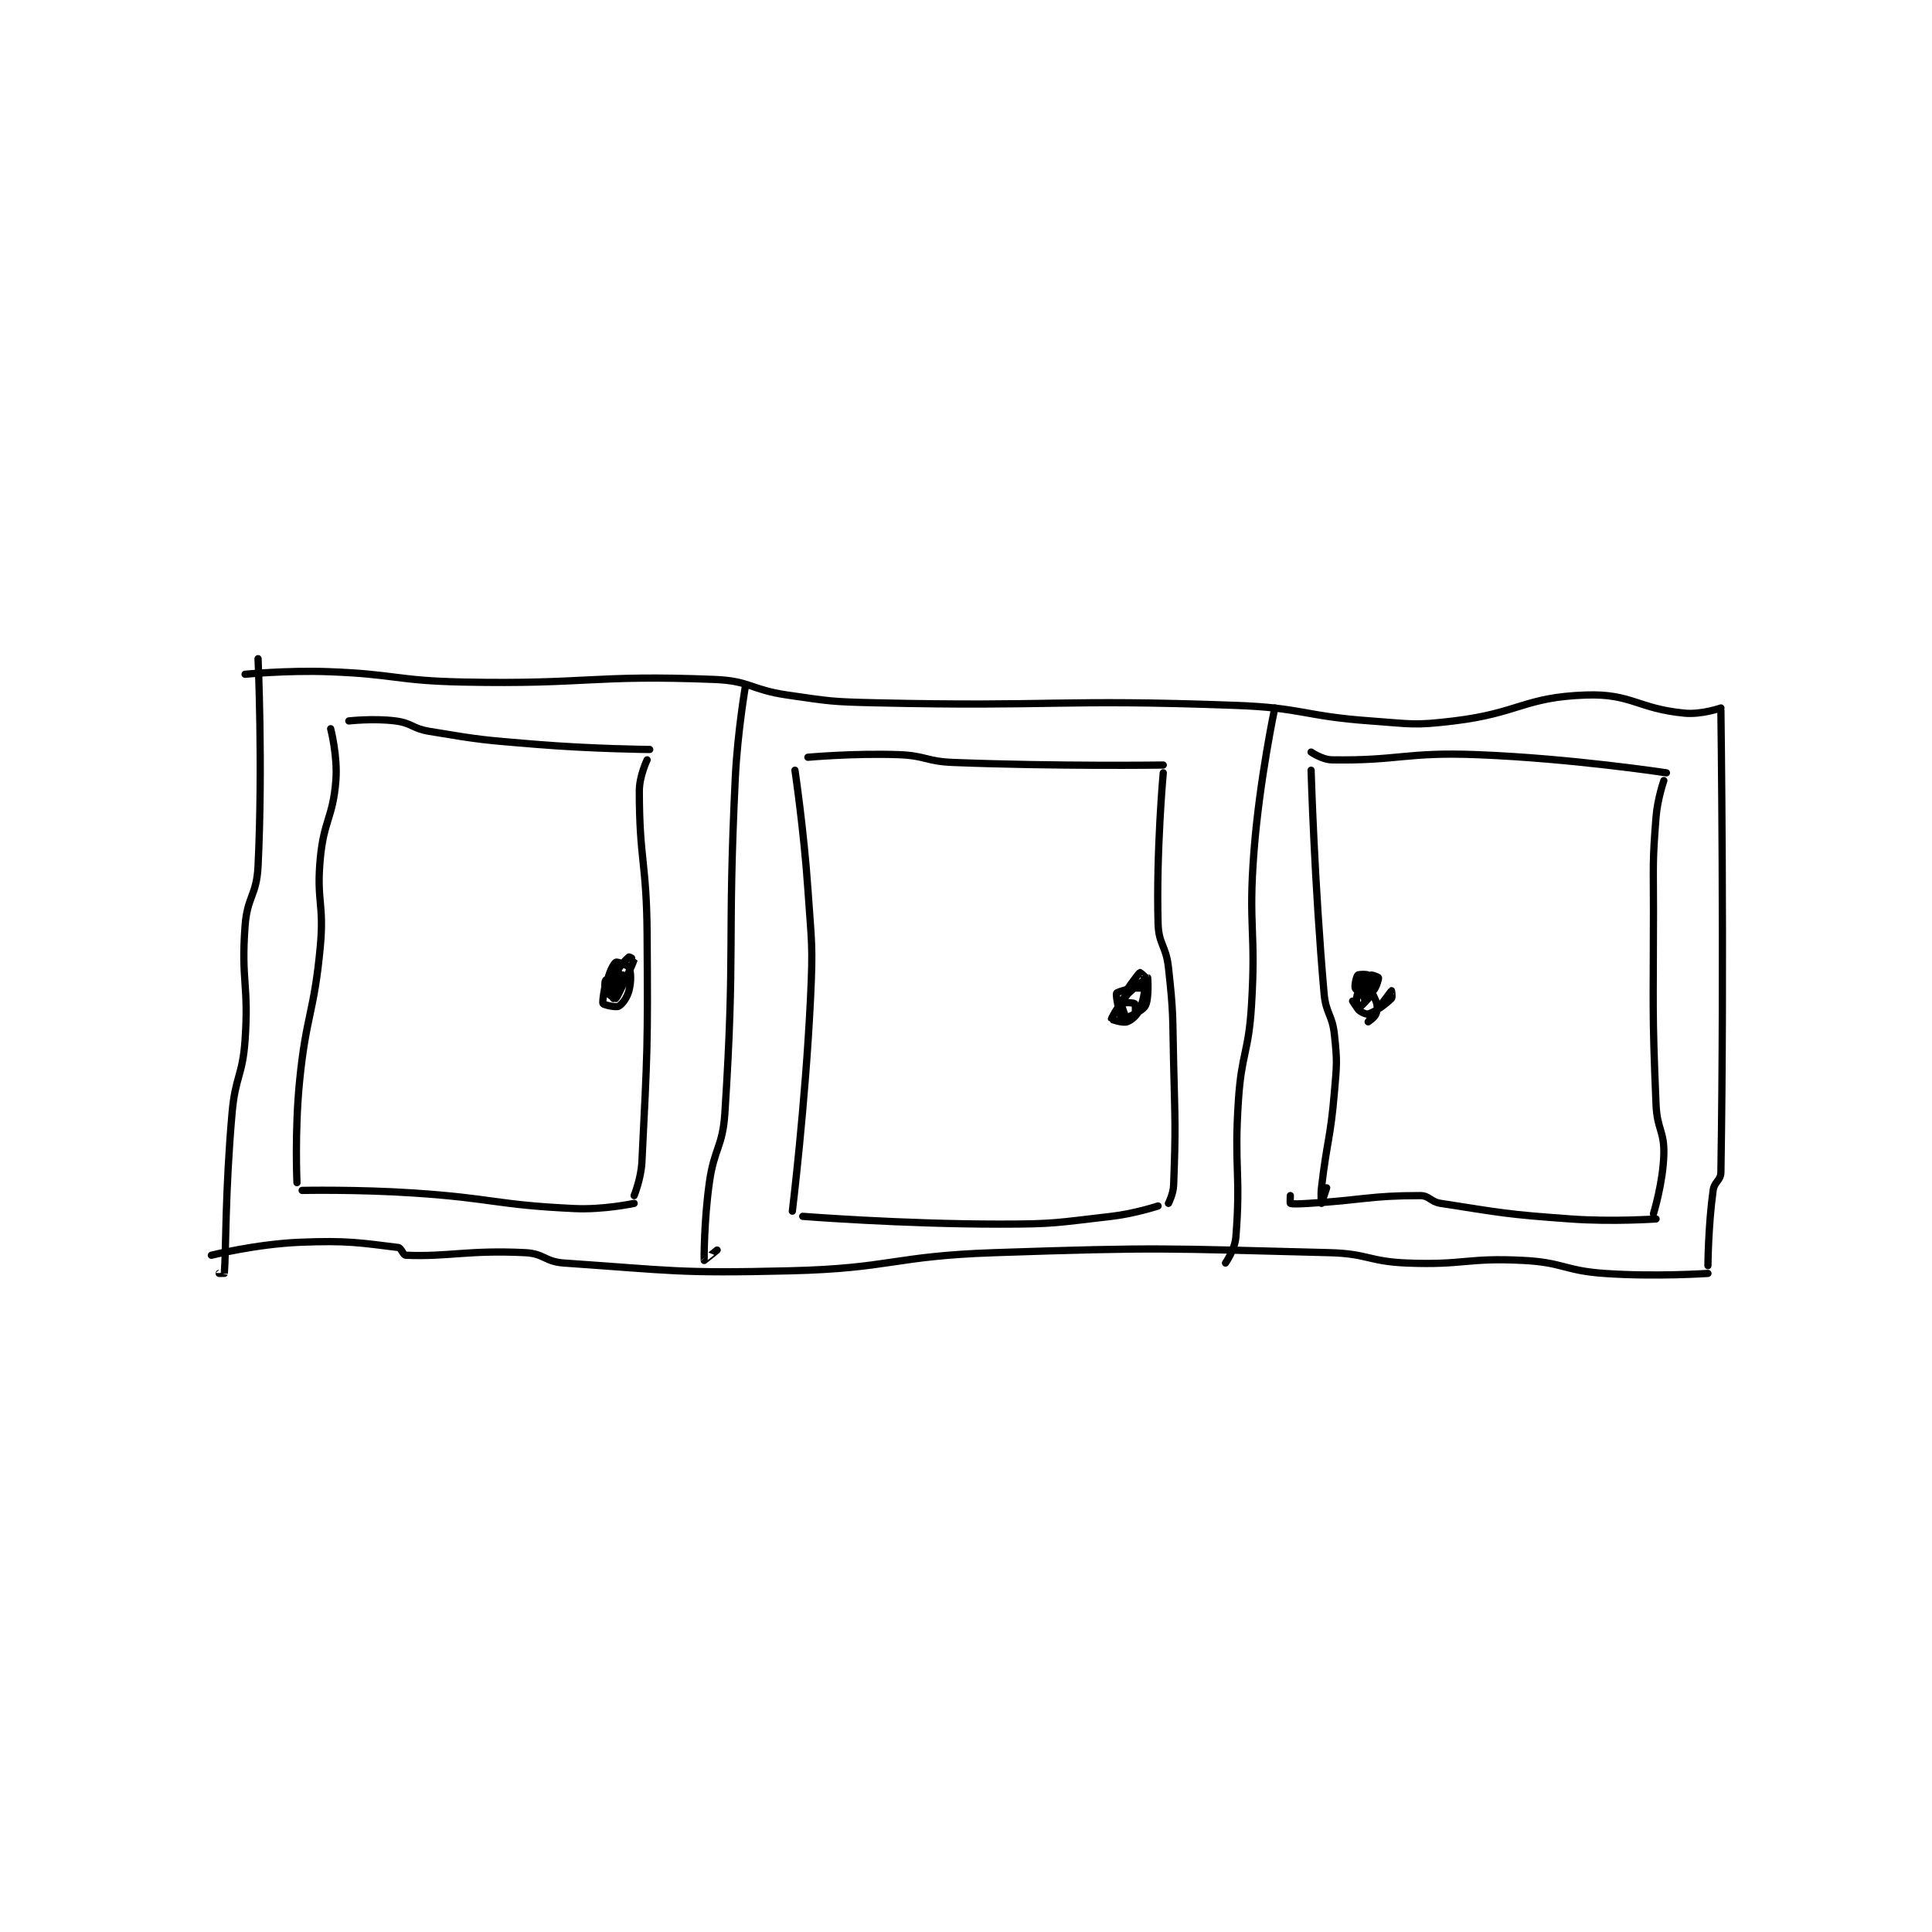 <?xml version="1.0" encoding="utf-8"?>
<!DOCTYPE svg PUBLIC "-//W3C//DTD SVG 1.1//EN" "http://www.w3.org/Graphics/SVG/1.1/DTD/svg11.dtd">
<svg viewBox="0 0 800 800" preserveAspectRatio="xMinYMin meet" xmlns="http://www.w3.org/2000/svg" version="1.1">
<g fill="none" stroke="black" stroke-linecap="round" stroke-linejoin="round" stroke-width="2.794">
<g transform="translate(87.52,272.753) scale(1.074) translate(-22,-105.583)">
<path id="0" d="M40 105.583 C40 105.583 41.893 146.583 40 185.583 C39.45 196.914 35.848 197.225 35 208.583 C33.404 229.965 36.497 231.029 35 252.583 C34.036 266.47 31.244 266.588 30 280.583 C27.277 311.219 27.685 334.088 27 342.583 C26.998 342.605 25 342.583 25 342.583 "/>
<path id="1" d="M35 111.583 C35 111.583 51.131 110.017 67 110.583 C92.887 111.508 93.069 114.061 119 114.583 C167.287 115.555 168.772 111.694 216 113.583 C229.755 114.133 229.969 117.547 244 119.583 C260.735 122.013 261.03 122.191 278 122.583 C347.248 124.184 347.976 121.054 417 123.583 C442.924 124.533 443.09 127.733 469 129.583 C484.814 130.713 485.522 131.448 501 129.583 C526.25 126.541 528.119 120.388 552 119.583 C569.567 118.991 571.825 124.836 590 126.583 C596.489 127.207 604 124.583 604 124.583 "/>
<path id="2" d="M604 125.583 C604 125.583 605.329 221.655 604 303.583 C603.947 306.828 601.477 307.146 601 310.583 C599.115 324.153 599 339.583 599 339.583 "/>
<path id="3" d="M599 342.583 C599 342.583 578.648 343.967 559 342.583 C543.6 341.499 543.332 338.39 528 337.583 C505.958 336.423 505.177 339.47 483 338.583 C468.123 337.988 467.909 334.958 453 334.583 C389.105 332.976 388.176 332.424 324 334.583 C284.581 335.91 284.264 340.637 245 341.583 C201.888 342.622 200.301 341.486 158 338.583 C150.591 338.075 150.283 334.942 143 334.583 C120.978 333.5 113.411 336.253 97 335.583 C95.885 335.538 95.26 332.737 94 332.583 C79.685 330.838 74.555 329.81 56 330.583 C39.259 331.281 22 335.583 22 335.583 "/>
<path id="4" d="M228 115.583 C228 115.583 224.873 133.586 224 151.583 C220.885 215.825 224.054 217.345 220 280.583 C219.141 293.981 215.894 294.088 214 307.583 C211.94 322.26 211.955 337.196 212 337.583 C212.005 337.628 217 333.583 217 333.583 "/>
<path id="5" d="M432 124.583 C432 124.583 426.146 152.165 424 179.583 C421.682 209.197 424.856 209.888 423 239.583 C421.878 257.536 419.211 257.625 418 275.583 C416.232 301.81 418.96 303.888 417 328.583 C416.619 333.384 413 338.583 413 338.583 "/>
<path id="6" d="M68 132.583 C68 132.583 70.754 143.153 70 152.583 C68.841 167.07 65.393 167.728 64 182.583 C62.451 199.11 65.55 199.925 64 216.583 C61.596 242.426 58.565 242.654 56 268.583 C54.101 287.788 55 307.583 55 307.583 "/>
<path id="7" d="M57 310.583 C57 310.583 78.619 310.158 100 311.583 C130.979 313.649 131.446 316.146 162 317.583 C173.237 318.112 185 315.583 185 315.583 "/>
<path id="8" d="M185 312.583 C185 312.583 187.682 306.006 188 299.583 C190.13 256.549 190.307 255.443 190 211.583 C189.808 184.156 187 182.873 187 156.583 C187 150.847 190 144.583 190 144.583 "/>
<path id="9" d="M191 140.583 C191 140.583 168.87 140.384 147 138.583 C126.493 136.894 126.034 136.922 106 133.583 C99.455 132.493 99.357 130.404 93 129.583 C84.534 128.491 75 129.583 75 129.583 "/>
<path id="10" d="M177 236.583 C177 236.583 175.728 234.072 176 233.583 C177.037 231.716 182 227.583 182 227.583 C182 227.583 179.982 231.849 178 233.583 C176.955 234.498 174.108 234.691 174 234.583 C173.821 234.404 173.444 230.362 174 229.583 C174.619 228.716 178.957 227.54 179 227.583 C179.072 227.656 178.762 232.249 178 233.583 C177.685 234.134 175.058 234.642 175 234.583 C174.883 234.466 174.407 231.532 175 230.583 C176.057 228.893 179.999 226.58 180 226.583 C180.006 226.596 177.003 234.581 177 234.583 C176.999 234.584 176.12 230.636 177 228.583 C178.55 224.966 181.721 221.702 183 220.583 C183.111 220.487 185.014 221.538 185 221.583 C184.355 223.648 178.888 235.429 178 236.583 C177.987 236.601 175.31 235.411 175 234.583 C174.404 232.994 174.367 231.117 175 228.583 C175.713 225.733 177.296 222.935 178 222.583 C178.469 222.349 182.622 223.751 183 224.583 C183.797 226.337 183.94 230.058 183 233.583 C182.262 236.351 180.392 238.887 179 239.583 C177.906 240.13 173.249 239.032 173 238.583 C172.572 237.813 174 230.583 174 230.583 "/>
<path id="11" d="M247 148.583 C247 148.583 250.433 171.602 252 194.583 C253.422 215.446 254.007 215.78 253 236.583 C251.024 277.413 246 318.583 246 318.583 "/>
<path id="12" d="M250 320.583 C250 320.583 288.226 323.583 326 323.583 C347.372 323.583 347.846 323.011 369 320.583 C378.009 319.55 387 316.583 387 316.583 "/>
<path id="13" d="M391 315.583 C391 315.583 392.874 311.981 393 308.583 C393.836 286.01 393.558 285.036 393 261.583 C392.56 243.097 393.011 242.681 391 224.583 C390.058 216.102 387.22 215.834 387 207.583 C386.255 179.637 389 149.583 389 149.583 "/>
<path id="14" d="M389 146.583 C389 146.583 348.119 147.157 308 145.583 C297.546 145.173 297.388 142.954 287 142.583 C269.792 141.969 252 143.583 252 143.583 "/>
<path id="15" d="M377 232.583 C377 232.583 380.001 232.583 380 232.583 C379.998 232.584 374 234.591 374 234.583 C374 234.552 379.292 227.114 380 226.583 C380.029 226.561 382 227.958 382 228.583 C382 232.334 381.856 236.075 380 240.583 C378.978 243.065 376.882 244.899 375 245.583 C373.444 246.149 369.031 244.692 369 244.583 C368.944 244.388 371.327 239.699 373 238.583 C374.046 237.886 377.619 238.279 378 238.583 C378.244 238.779 378.483 241.617 378 242.583 C377.577 243.429 375.03 244.613 375 244.583 C374.728 244.311 372.379 238.826 373 237.583 C374.45 234.684 382.932 228.568 383 228.583 C383.012 228.586 383.595 237.031 382 239.583 C380.542 241.916 373.337 244.736 373 244.583 C372.672 244.434 370.558 235.91 371 234.583 C371.19 234.015 376.987 232.575 377 232.583 C377.001 232.584 374 236.583 374 236.583 "/>
<path id="16" d="M446 148.583 C446 148.583 447.281 192.44 451 234.583 C451.704 242.556 454.171 242.703 455 250.583 C456.111 261.14 455.917 261.76 455 272.583 C453.44 290.995 452.136 291.21 450 309.583 C449.659 312.517 450 315.583 450 315.583 C450.001 315.583 452 309.583 452 309.583 "/>
<path id="17" d="M446 141.583 C446 141.583 450.281 144.525 454 144.583 C479.87 144.988 482.32 141.511 510 142.583 C546.266 143.989 583 149.583 583 149.583 "/>
<path id="18" d="M582 152.583 C582 152.583 579.557 159.627 579 166.583 C577.59 184.209 578 184.599 578 202.583 C578 240.052 577.423 240.513 579 277.583 C579.402 287.032 582.213 287.624 582 296.583 C581.74 307.514 578 319.583 578 319.583 "/>
<path id="19" d="M579 321.583 C579 321.583 562.298 322.762 546 321.583 C521.093 319.783 520.163 319.333 496 315.583 C491.984 314.96 491.647 312.583 488 312.583 C468.399 312.583 466.46 314.296 445 315.583 C441.521 315.792 438.739 315.9 438 315.583 C437.864 315.525 438 312.583 438 312.583 "/>
<path id="20" d="M464 230.583 C464 230.583 465.925 229.508 466 229.583 C466.974 230.557 469.581 233.893 471 237.583 C471.715 239.443 471.599 240.987 471 242.583 C470.506 243.901 468 245.583 468 245.583 C468 245.583 476.947 233.636 477 233.583 C477.007 233.576 477.453 236.13 477 236.583 C474.734 238.849 470.772 241.73 468 242.583 C467.135 242.85 464.419 241.421 464 240.583 C463.372 239.327 463.287 236.187 464 234.583 C464.567 233.307 467.766 231.583 468 231.583 C468.058 231.583 469.058 234.525 469 234.583 C468.883 234.7 465.195 234.827 465 234.583 C464.695 234.202 464.724 230.043 465 229.583 C465.099 229.418 467.584 229.272 468 229.583 C468.45 229.921 469.137 231.483 469 232.583 C468.749 234.593 467.005 237.585 467 237.583 C466.977 237.578 464.718 232.993 465 231.583 C465.242 230.375 467.736 228.125 469 227.583 C469.569 227.34 471.973 228.422 472 228.583 C472.084 229.086 471.1 232.483 470 233.583 C469.214 234.369 467.322 234.772 466 234.583 C464.874 234.423 463.18 233.213 463 232.583 C462.703 231.545 463.464 228.12 464 227.583 C464.358 227.226 467.567 227.15 468 227.583 C468.866 228.45 470.434 232.173 470 233.583 C469.287 235.9 464.505 240.331 464 240.583 C463.973 240.597 462 237.583 462 237.583 "/>
</g>
</g>
</svg>
